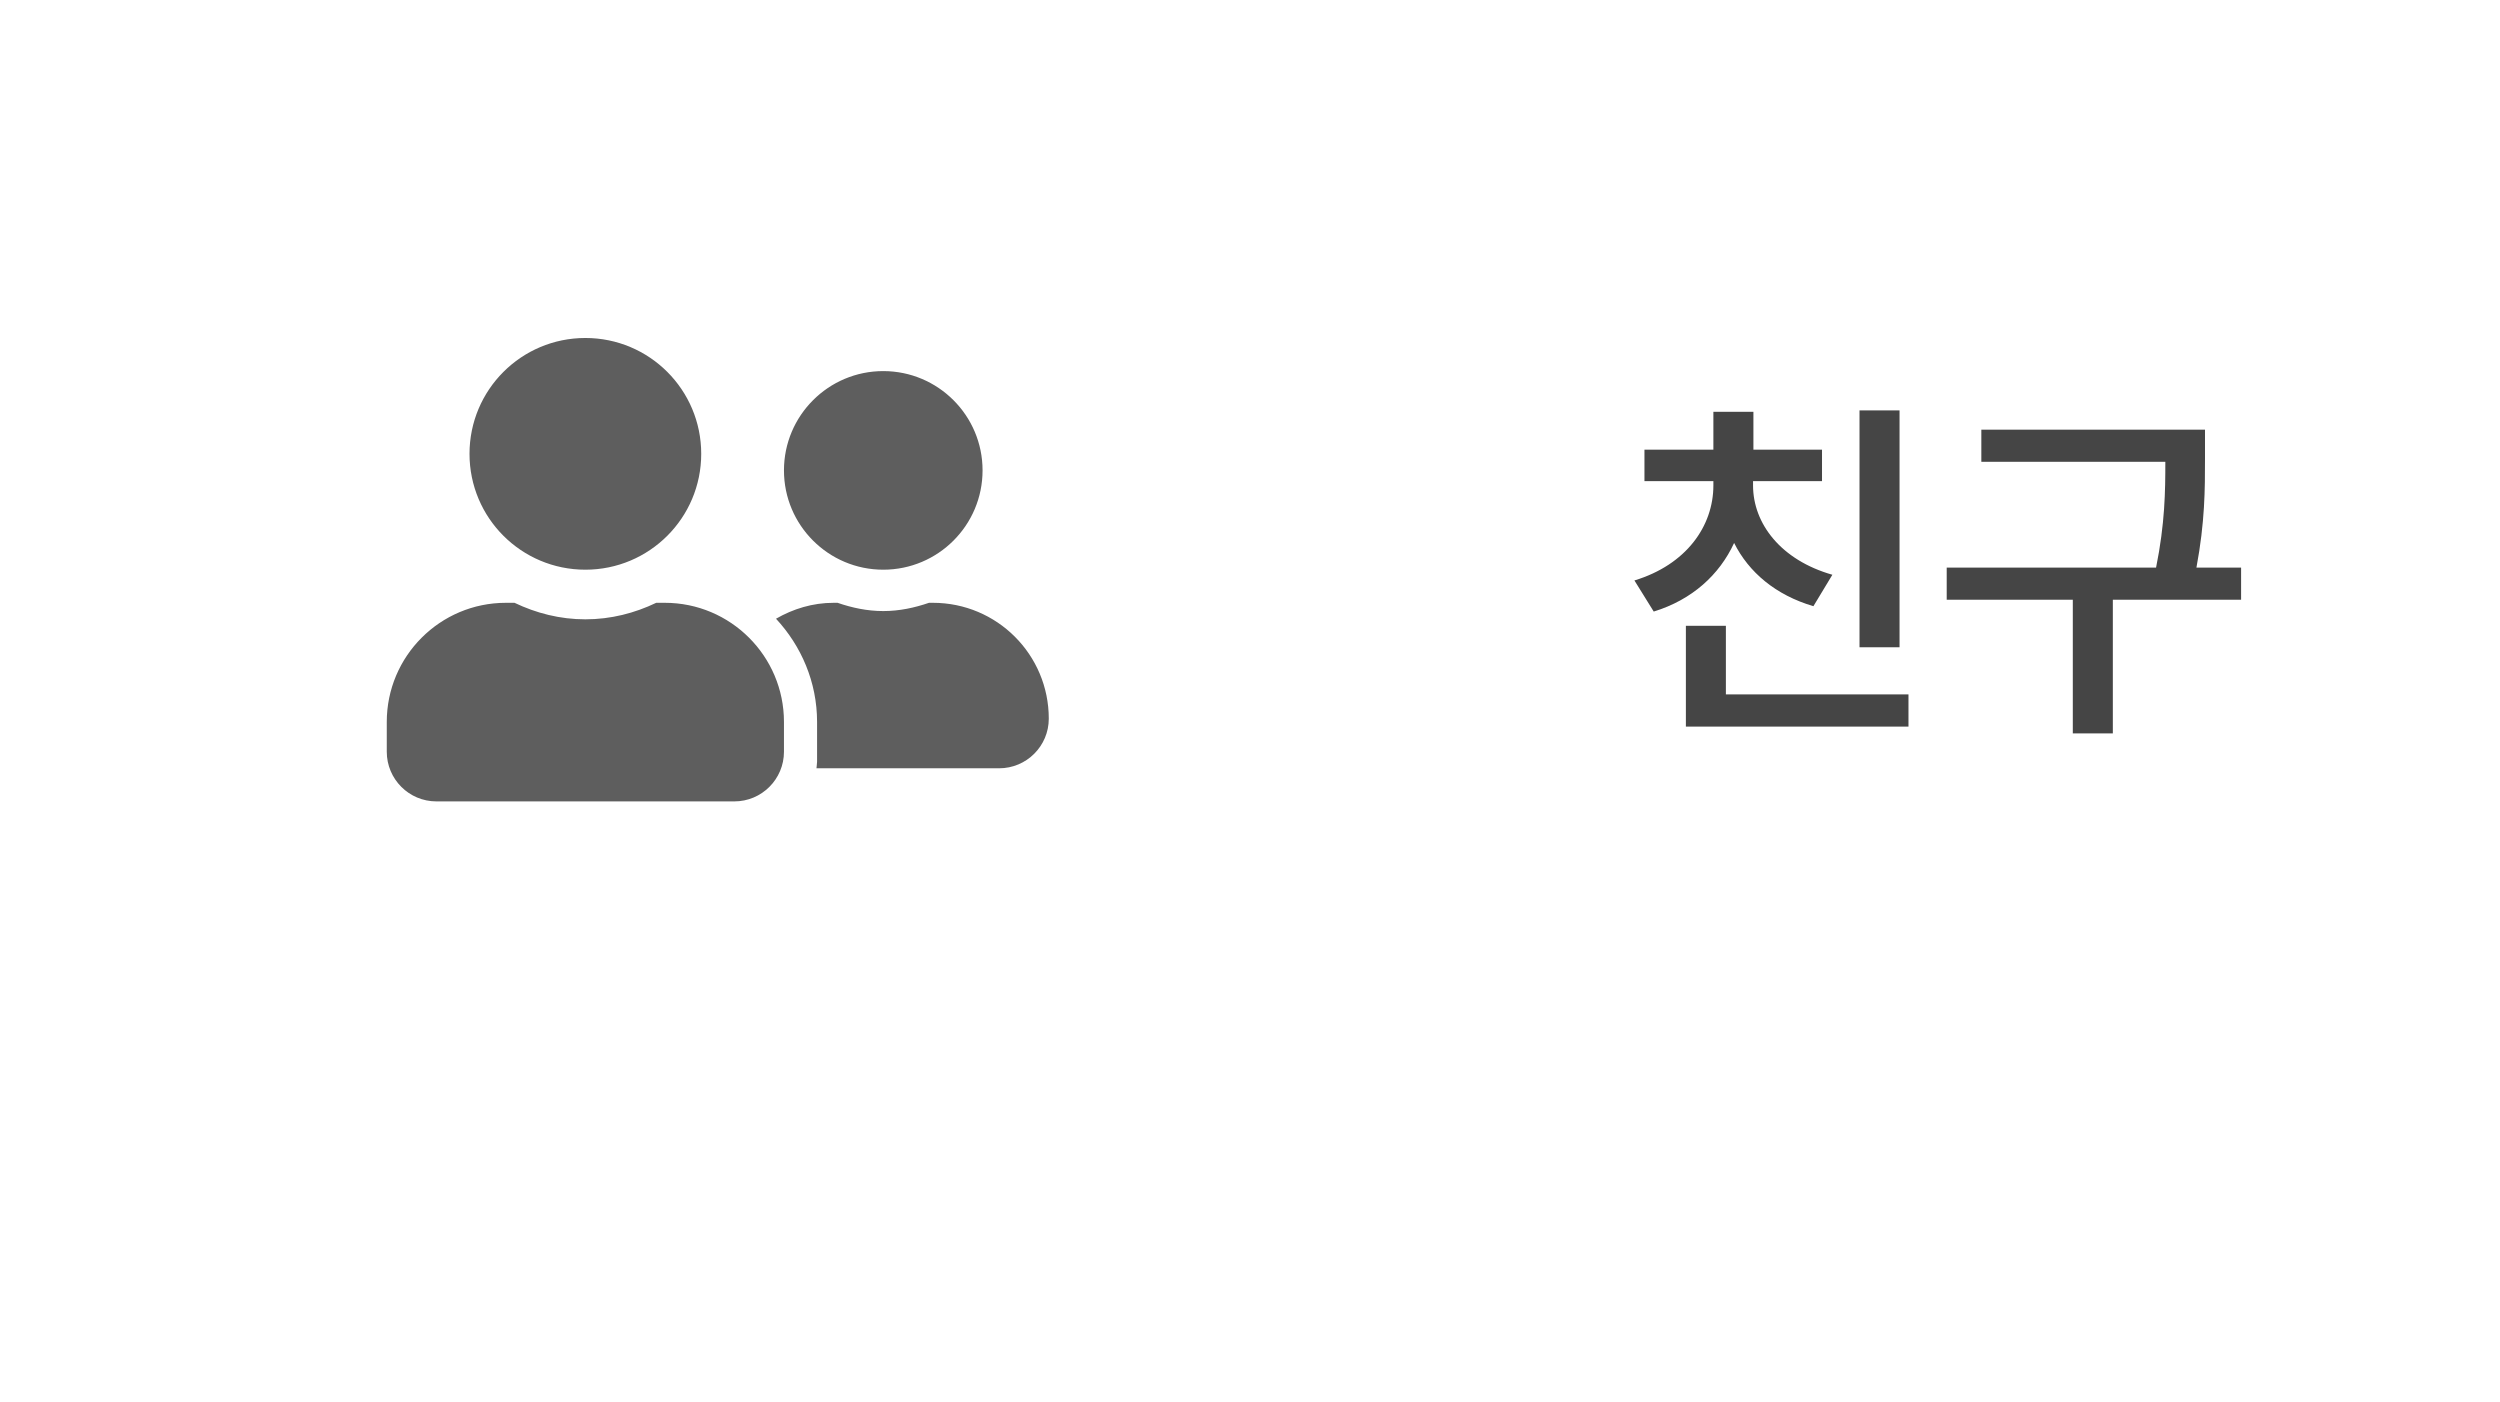 <svg width="82" height="46" viewBox="0 0 82 46" fill="none" xmlns="http://www.w3.org/2000/svg">
<g filter="url(#filter0_d_12_3436)">
<circle cx="23" cy="19" r="19" fill="white"/>
</g>
<path d="M19.2 18.686C21.3 18.686 23 16.986 23 14.886C23 12.786 21.3 11.086 19.2 11.086C17.1 11.086 15.4 12.786 15.4 14.886C15.4 16.986 17.1 18.686 19.2 18.686ZM21.806 19.772H21.524C20.818 20.111 20.035 20.314 19.2 20.314C18.365 20.314 17.585 20.111 16.876 19.772H16.594C14.436 19.772 12.686 21.522 12.686 23.68V24.657C12.686 25.556 13.415 26.286 14.314 26.286H24.086C24.985 26.286 25.714 25.556 25.714 24.657V23.68C25.714 21.522 23.963 19.772 21.806 19.772ZM28.971 18.686C30.77 18.686 32.228 17.227 32.228 15.429C32.228 13.631 30.77 12.172 28.971 12.172C27.173 12.172 25.714 13.631 25.714 15.429C25.714 17.227 27.173 18.686 28.971 18.686ZM30.6 19.772H30.471C29.999 19.934 29.501 20.043 28.971 20.043C28.442 20.043 27.943 19.934 27.472 19.772H27.343C26.651 19.772 26.013 19.972 25.453 20.294C26.281 21.186 26.8 22.371 26.8 23.68V24.983C26.8 25.058 26.783 25.129 26.78 25.2H32.771C33.67 25.2 34.4 24.471 34.4 23.572C34.4 21.471 32.7 19.772 30.6 19.772Z" fill="#5E5E5E"/>
<path d="M62.305 13.461V21.23H60.992V13.461H62.305ZM62.598 22.777V23.832H55.297V20.527H56.609V22.777H62.598ZM57.5 15.922C57.5 17.176 58.414 18.371 60.102 18.852L59.48 19.883C58.244 19.52 57.359 18.77 56.879 17.809C56.398 18.852 55.502 19.672 54.242 20.059L53.609 19.039C55.309 18.523 56.199 17.258 56.199 15.922V15.781H53.938V14.75H56.199V13.508H57.512V14.75H59.762V15.781H57.5V15.922ZM72.324 14.094V15.043C72.324 16.033 72.324 17.117 72.043 18.617H73.508V19.672H69.301V24.055H67.988V19.672H63.852V18.617H70.719C71.012 17.176 71.023 16.098 71.023 15.148H64.988V14.094H72.324Z" fill="#454545"/>
<defs>
<filter id="filter0_d_12_3436" x="0" y="0" width="46" height="46" filterUnits="userSpaceOnUse" color-interpolation-filters="sRGB">
<feFlood flood-opacity="0" result="BackgroundImageFix"/>
<feColorMatrix in="SourceAlpha" type="matrix" values="0 0 0 0 0 0 0 0 0 0 0 0 0 0 0 0 0 0 127 0" result="hardAlpha"/>
<feOffset dy="4"/>
<feGaussianBlur stdDeviation="2"/>
<feComposite in2="hardAlpha" operator="out"/>
<feColorMatrix type="matrix" values="0 0 0 0 0 0 0 0 0 0 0 0 0 0 0 0 0 0 0.25 0"/>
<feBlend mode="normal" in2="BackgroundImageFix" result="effect1_dropShadow_12_3436"/>
<feBlend mode="normal" in="SourceGraphic" in2="effect1_dropShadow_12_3436" result="shape"/>
</filter>
</defs>
</svg>
